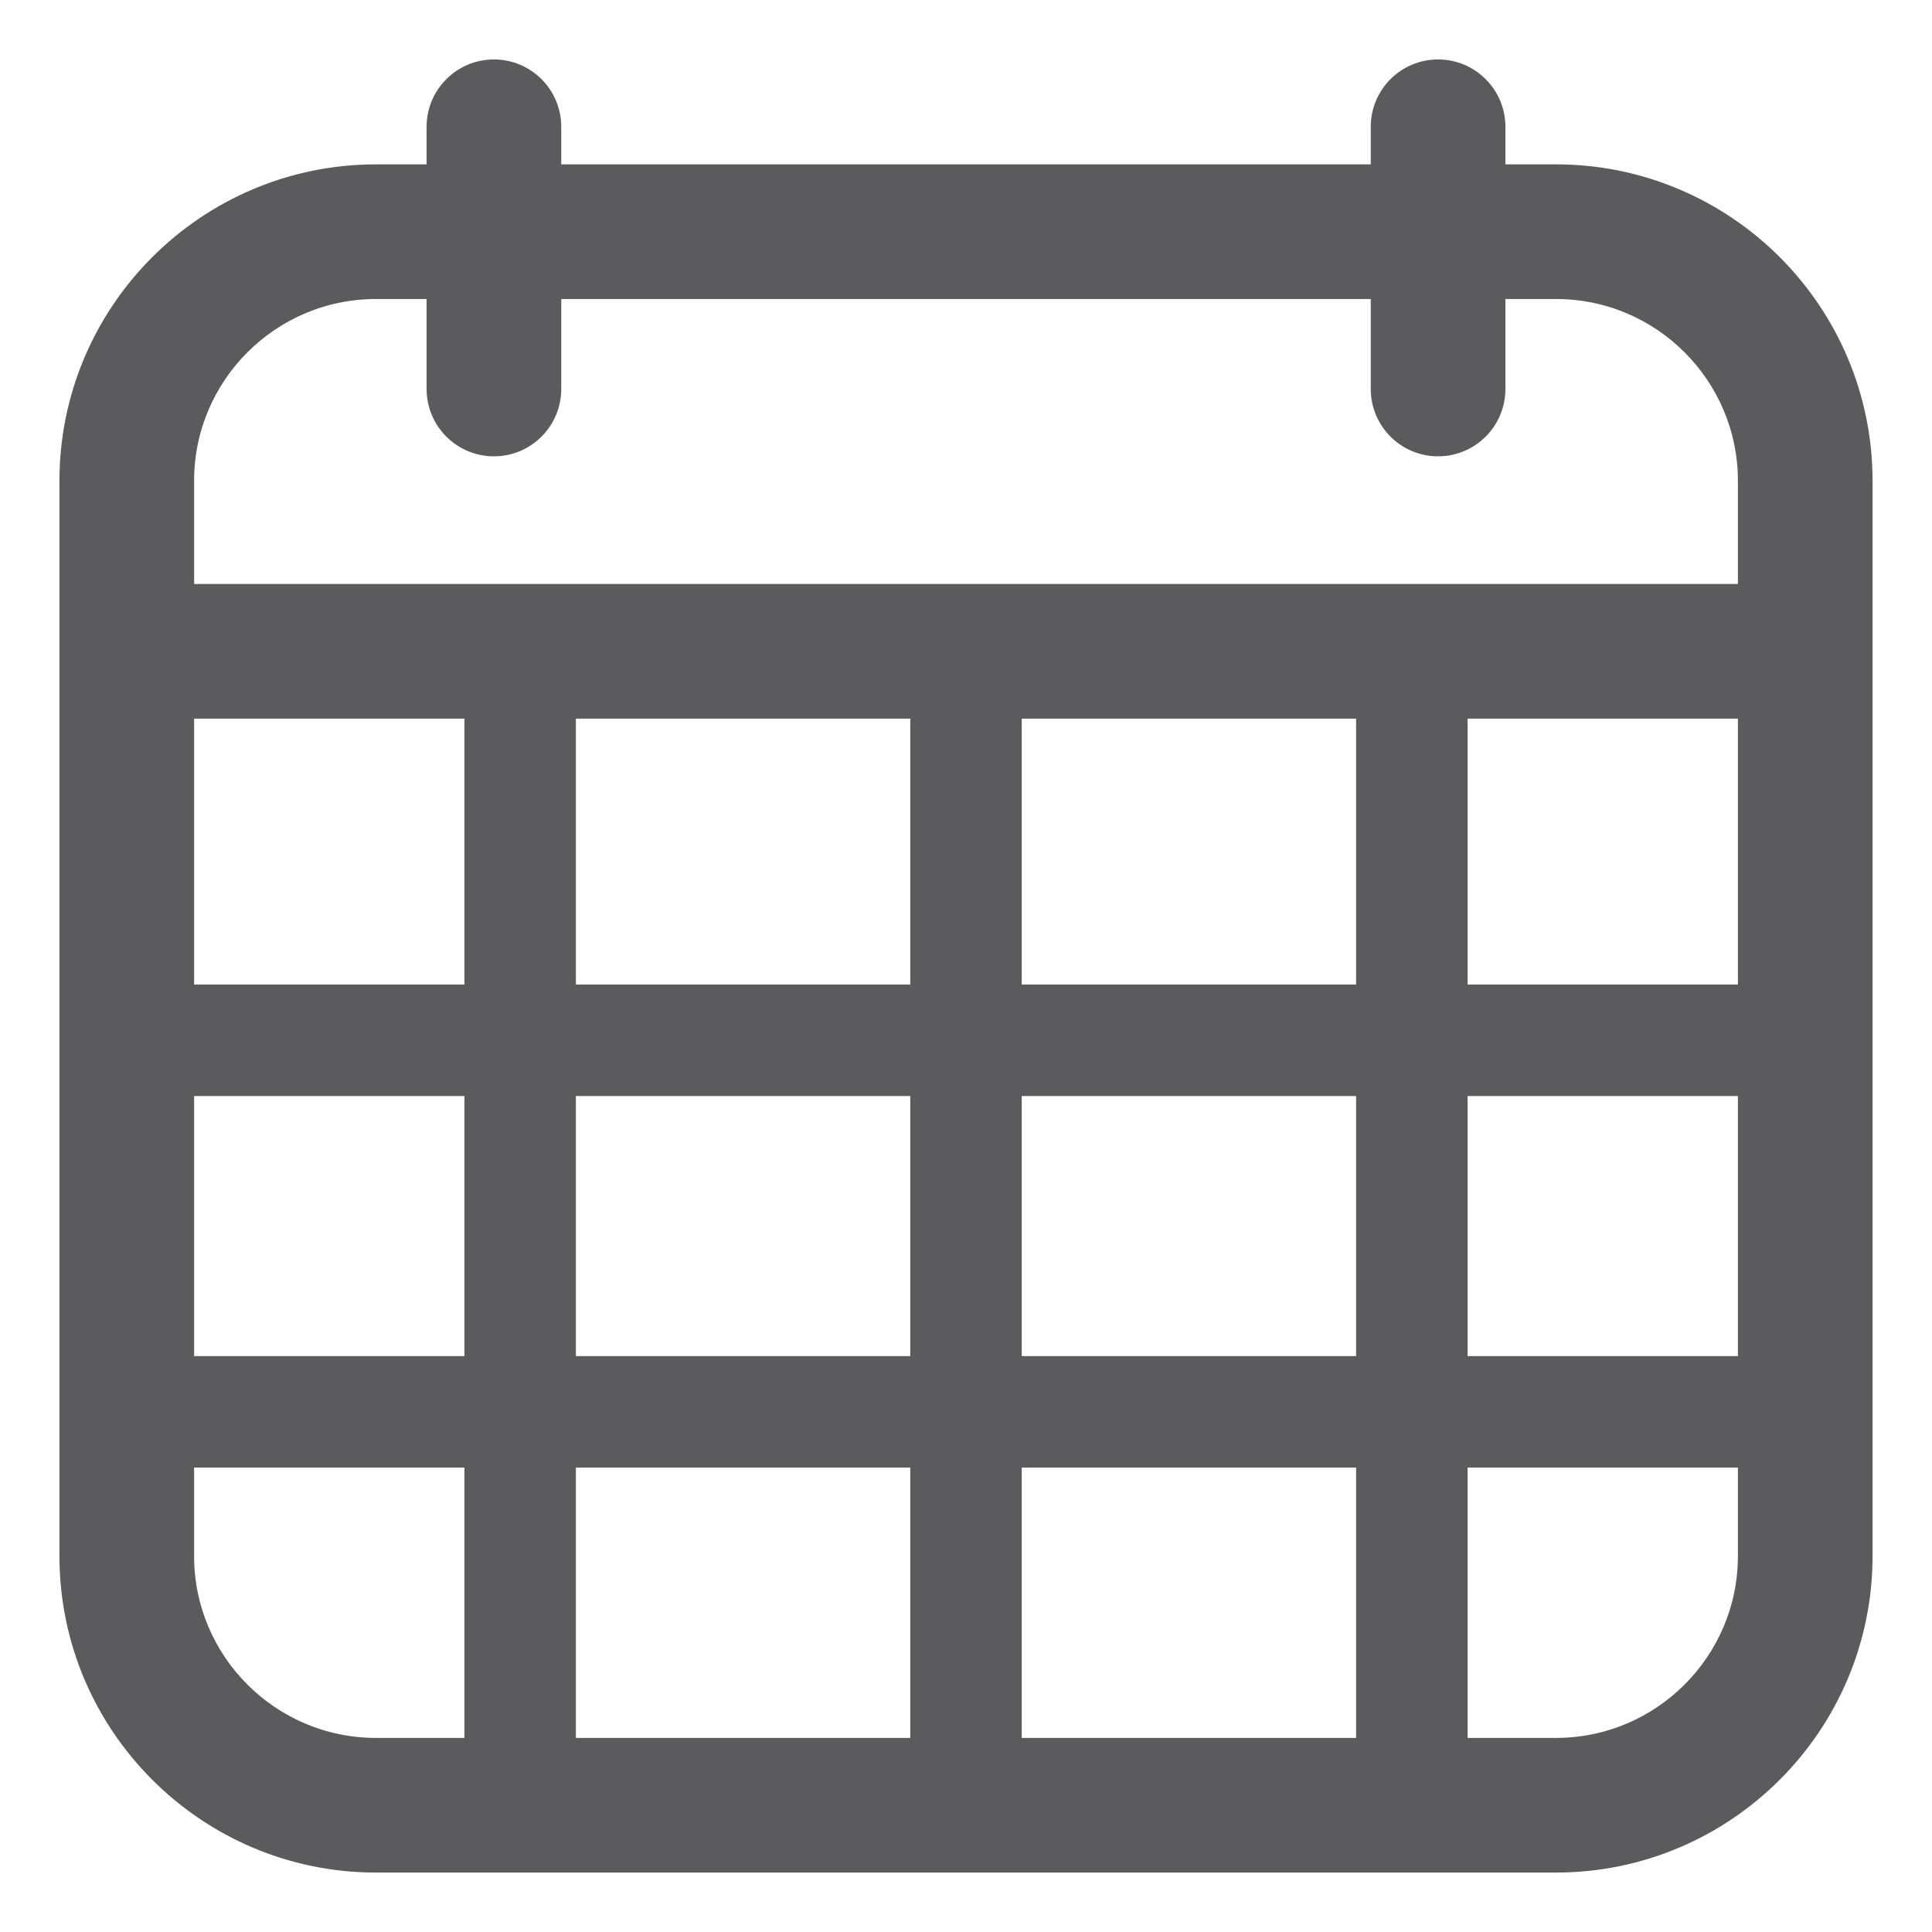 <svg width="26" height="26" viewBox="0 0 26 26" fill="none" xmlns="http://www.w3.org/2000/svg">
<path d="M20.941 2.312H20.159V1.706C20.159 1.261 19.798 0.9 19.353 0.9C18.908 0.9 18.547 1.261 18.547 1.706V2.312H7.453V1.706C7.453 1.261 7.092 0.9 6.647 0.9C6.202 0.9 5.841 1.261 5.841 1.706V2.312H5.059C2.766 2.312 0.9 4.177 0.9 6.471V20.941C0.9 23.234 2.766 25.1 5.059 25.1H20.941C23.234 25.1 25.1 23.234 25.1 20.941V6.471C25.1 4.177 23.234 2.312 20.941 2.312ZM5.059 3.924H5.841V5.235C5.841 5.68 6.202 6.041 6.647 6.041C7.092 6.041 7.453 5.68 7.453 5.235V3.924H18.547V5.235C18.547 5.68 18.908 6.041 19.353 6.041C19.798 6.041 20.159 5.68 20.159 5.235V3.924H20.941C22.345 3.924 23.488 5.066 23.488 6.471V7.959H2.512V6.471C2.512 5.066 3.655 3.924 5.059 3.924ZM20.941 23.488H5.059C3.655 23.488 2.512 22.345 2.512 20.941V9.571H23.488V20.941C23.488 22.345 22.345 23.488 20.941 23.488Z" fill="#5B5B5D" stroke="#5B5B5D" stroke-width="0.2"/>
<path d="M7 9V23.5" stroke="#5B5B5D" stroke-width="1.5"/>
<path d="M13 9V23.5" stroke="#5B5B5D" stroke-width="1.5"/>
<path d="M19 9V23.5" stroke="#5B5B5D" stroke-width="1.5"/>
<path d="M24 14L2 14" stroke="#5B5B5D" stroke-width="1.5"/>
<path d="M24 19H2" stroke="#5B5B5D" stroke-width="1.5"/>
</svg>
